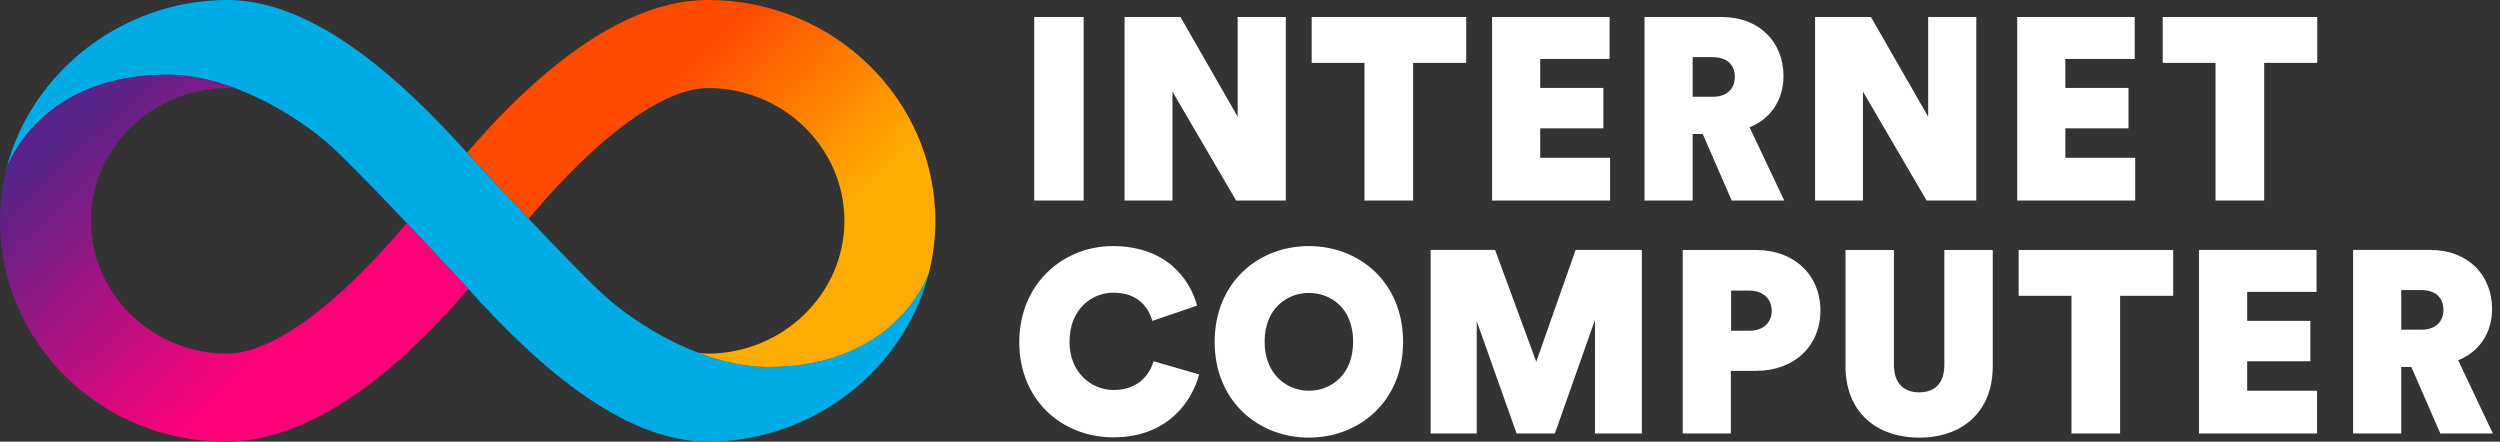 <svg width="283" height="50" viewBox="0 0 283 50" fill="none" xmlns="http://www.w3.org/2000/svg">
<rect x="0" y="0" width="283" height="50" fill="#333333" stroke="none"/>
<g clip-path="url(#clip0_390_3924)">
<path d="M117.075 22.7V1.928H122.67V22.7H117.075ZM139.928 22.7L132.72 10.366V22.7H127.301V1.928H133.63L140.104 13.208V1.928H145.553V22.7H139.928ZM159.966 7.114V22.7H154.459V7.114H148.483V1.928H165.974V7.114H159.968H159.966ZM168.902 22.7V1.928H182.204V6.675H174.352V9.956H181.501V14.526H174.352V17.866H182.262V22.7H168.902ZM186.158 22.7V1.928H194.917C199.136 1.928 201.889 4.741 201.889 8.608C201.889 11.421 200.336 13.502 198.051 14.41L201.977 22.7H196.031L192.749 15.171H191.606V22.7H186.158ZM193.893 10.952C195.534 10.952 196.384 10.015 196.384 8.697C196.384 7.379 195.534 6.471 193.893 6.471H191.608V10.952H193.893ZM218.093 22.7L210.886 10.366V22.7H205.465V1.928H211.794L218.268 13.208V1.928H223.716V22.7H218.091H218.093ZM228.347 22.7V1.928H241.648V6.675H233.797V9.956H240.946V14.526H233.797V17.866H241.707V22.7H228.347ZM256.305 7.114V22.7H250.797V7.114H244.821V1.928H262.312V7.114H256.306H256.305ZM121.066 38.697C121.066 42.154 123.527 44.145 126.045 44.145C128.917 44.145 130.147 42.358 130.586 40.893L135.742 42.388C134.922 45.463 132.169 49.507 126.016 49.507C120.244 49.507 115.382 45.318 115.382 38.726C115.382 32.134 120.334 27.857 125.959 27.857C131.935 27.857 134.661 31.489 135.511 34.596L130.442 36.324C130.062 34.947 128.948 33.13 126.018 33.13C123.674 33.13 121.067 34.917 121.067 38.697H121.066ZM148.165 27.857C153.878 27.857 158.829 31.958 158.829 38.697C158.829 45.436 153.876 49.537 148.165 49.537C142.454 49.537 137.501 45.436 137.501 38.697C137.501 31.958 142.454 27.857 148.165 27.857ZM148.165 44.233C150.597 44.233 153.174 42.505 153.174 38.667C153.174 34.829 150.595 33.16 148.165 33.16C145.735 33.16 143.156 34.888 143.156 38.667C143.156 42.447 145.735 44.233 148.165 44.233ZM180.553 49.068V36.206L176.012 49.068H171.676L167.165 36.353V49.068H161.95V28.296H169.246L173.904 40.952L178.358 28.296H185.858V49.068H180.555H180.553ZM195.933 41.98V49.07H190.485V28.298H198.775C203.112 28.298 206.071 31.14 206.071 35.153C206.071 39.165 203.112 41.98 198.775 41.98H195.933ZM198.071 37.439C199.507 37.439 200.562 36.59 200.562 35.184C200.562 33.778 199.507 32.899 198.071 32.899H195.961V37.439H198.071ZM208.911 41.452V28.298H214.389V41.278C214.389 43.329 215.444 44.412 217.261 44.412C219.077 44.412 220.102 43.327 220.102 41.278V28.298H225.58V41.452C225.58 46.667 222.093 49.538 217.261 49.538C212.428 49.538 208.911 46.667 208.911 41.452ZM239.996 33.483V49.07H234.488V33.483H228.512V28.298H246.003V33.483H239.998H239.996ZM248.931 49.068V28.296H262.233V33.042H254.382V36.324H261.531V40.893H254.382V44.233H262.292V49.068H248.931ZM266.371 49.068V28.296H275.13C279.349 28.296 282.102 31.108 282.102 34.976C282.102 37.788 280.549 39.869 278.264 40.778L282.191 49.068H276.244L272.963 41.538H271.819V49.068H266.371ZM274.106 37.32C275.748 37.32 276.597 36.382 276.597 35.064C276.597 33.746 275.748 32.838 274.106 32.838H271.821V37.32H274.106Z" fill="white"/>
<path d="M86.95 41.544C79.722 41.544 72.089 36.82 68.343 33.39C64.248 29.638 52.992 17.432 52.942 17.377C45.562 9.14 35.637 0 25.736 0C13.812 0 3.413 8.257 0.707 19.198C0.915 18.478 4.703 8.456 18.935 8.456C26.163 8.456 33.795 13.18 37.542 16.61C41.637 20.362 52.893 32.568 52.942 32.623C60.323 40.858 70.248 49.998 80.148 49.998C92.073 49.998 102.472 41.741 105.178 30.8C104.97 31.52 101.181 41.542 86.95 41.542V41.544Z" fill="#00ACE5"/>
<path d="M52.944 32.625C52.919 32.595 49.678 29.081 46.044 25.246C44.08 27.577 41.249 30.753 37.996 33.605C31.933 38.919 27.992 40.033 25.738 40.033C17.235 40.033 10.299 33.288 10.299 25C10.299 16.711 17.227 10.018 25.738 9.967C26.047 9.967 26.42 9.998 26.874 10.079C24.317 9.097 21.601 8.456 18.937 8.456C4.711 8.456 0.918 18.472 0.711 19.197C0.241 21.095 0.004 23.043 0.005 24.998C0.005 38.783 11.376 49.998 25.556 49.998C31.468 49.998 38.089 46.967 44.909 40.991C48.134 38.165 50.929 35.143 53.029 32.713C53.001 32.684 52.974 32.652 52.948 32.623L52.944 32.625Z" fill="url(#paint0_linear_390_3924)"/>
<path d="M52.942 17.375C52.968 17.404 56.209 20.919 59.843 24.754C61.806 22.423 64.637 19.246 67.891 16.395C73.953 11.081 77.894 9.967 80.148 9.967C88.652 9.967 95.587 16.711 95.587 25C95.587 33.243 88.659 39.982 80.148 40.033C79.839 40.033 79.466 40.002 79.012 39.921C81.569 40.903 84.286 41.544 86.95 41.544C101.176 41.544 104.968 31.528 105.176 30.803C105.637 28.939 105.881 26.996 105.881 25.002C105.883 11.215 94.328 0 80.148 0C74.236 0 67.799 3.031 60.979 9.007C57.755 11.833 54.959 14.855 52.859 17.285C52.887 17.314 52.914 17.346 52.94 17.375H52.942Z" fill="url(#paint1_linear_390_3924)"/>
</g>
<defs>
<linearGradient id="paint0_linear_390_3924" x1="39.08" y1="46.73" x2="4.255" y2="10.667" gradientUnits="userSpaceOnUse">
<stop offset="0.22" stop-color="#FF0079"/>
<stop offset="0.89" stop-color="#592489"/>
</linearGradient>
<linearGradient id="paint1_linear_390_3924" x1="66.784" y1="3.292" x2="101.609" y2="39.353" gradientUnits="userSpaceOnUse">
<stop offset="0.21" stop-color="#FF4B00"/>
<stop offset="0.68" stop-color="#FFAB00"/>
</linearGradient>
<clipPath id="clip0_390_3924">
<rect width="282.191" height="50" fill="white"/>
</clipPath>
</defs>
</svg>

